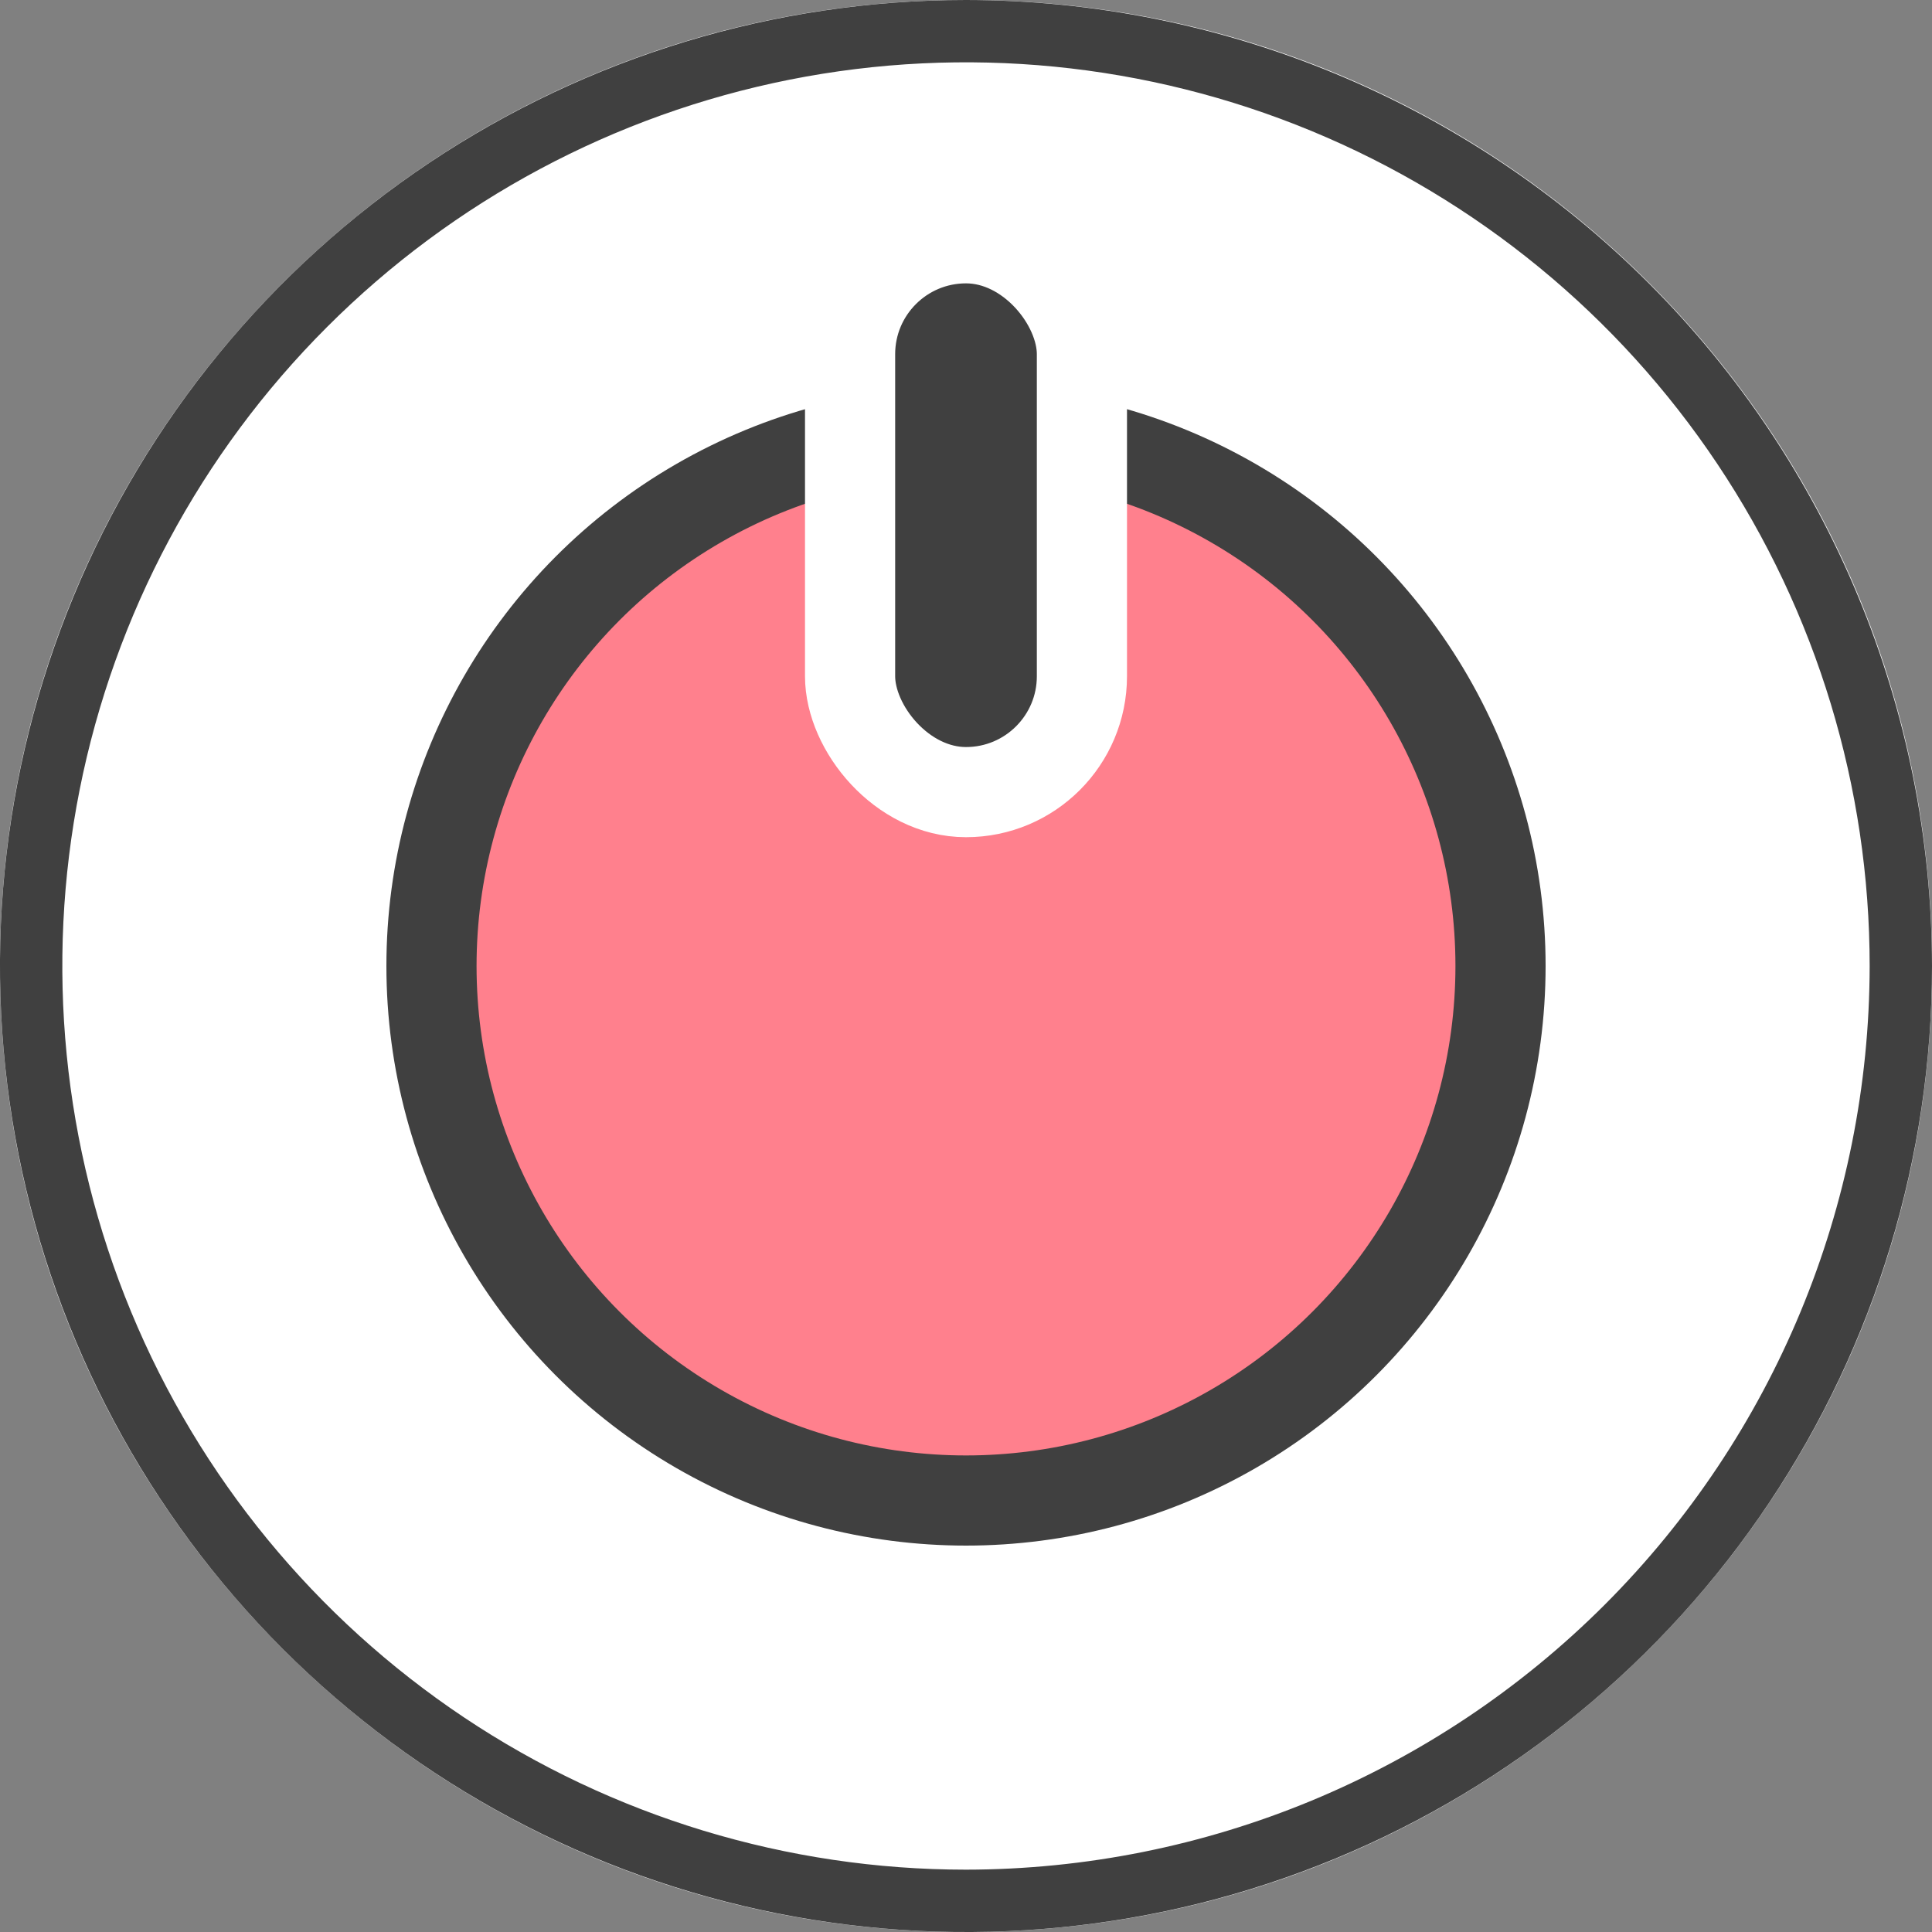 <svg width="30" height="30" viewBox="0 0 30 30" fill="none" xmlns="http://www.w3.org/2000/svg">
    <rect x="0" y="0" width="30" height="30" fill="#808080" stroke="none"/>
    <path d="M15 30C23.284 30 30 23.284 30 15C30 6.716 23.284 0 15 0C6.716 0 0 6.716 0 15C0 23.284 6.716 30 15 30Z" fill="white"/>
    <circle cx="15" cy="15" r="8.3" fill="#FF808D" stroke="#404040" stroke-width="1.4"/>
    <rect x="13.2" y="3.7" width="3.6" height="8.6" rx="1.8" fill="#404040" stroke="white" stroke-width="1.4"/>
    <path d="M15 0C12.033 0 9.133 0.88 6.666 2.528C4.2 4.176 2.277 6.519 1.142 9.26C0.006 12.001 -0.291 15.017 0.288 17.926C0.867 20.836 2.296 23.509 4.393 25.607C6.491 27.704 9.164 29.133 12.074 29.712C14.983 30.291 17.999 29.994 20.74 28.858C23.481 27.723 25.824 25.8 27.472 23.334C29.12 20.867 30 17.967 30 15C29.995 11.023 28.414 7.21 25.602 4.398C22.79 1.586 18.977 0.004 15 0ZM15 29.032C12.225 29.032 9.512 28.209 7.204 26.667C4.897 25.125 3.098 22.934 2.036 20.37C0.974 17.806 0.696 14.984 1.237 12.262C1.779 9.54 3.115 7.04 5.078 5.078C7.04 3.115 9.54 1.779 12.262 1.237C14.984 0.696 17.806 0.974 20.37 2.036C22.934 3.098 25.125 4.896 26.667 7.204C28.209 9.512 29.032 12.225 29.032 15C29.028 18.72 27.548 22.287 24.918 24.918C22.287 27.548 18.72 29.028 15 29.032Z" fill="#404040"/>
</svg>